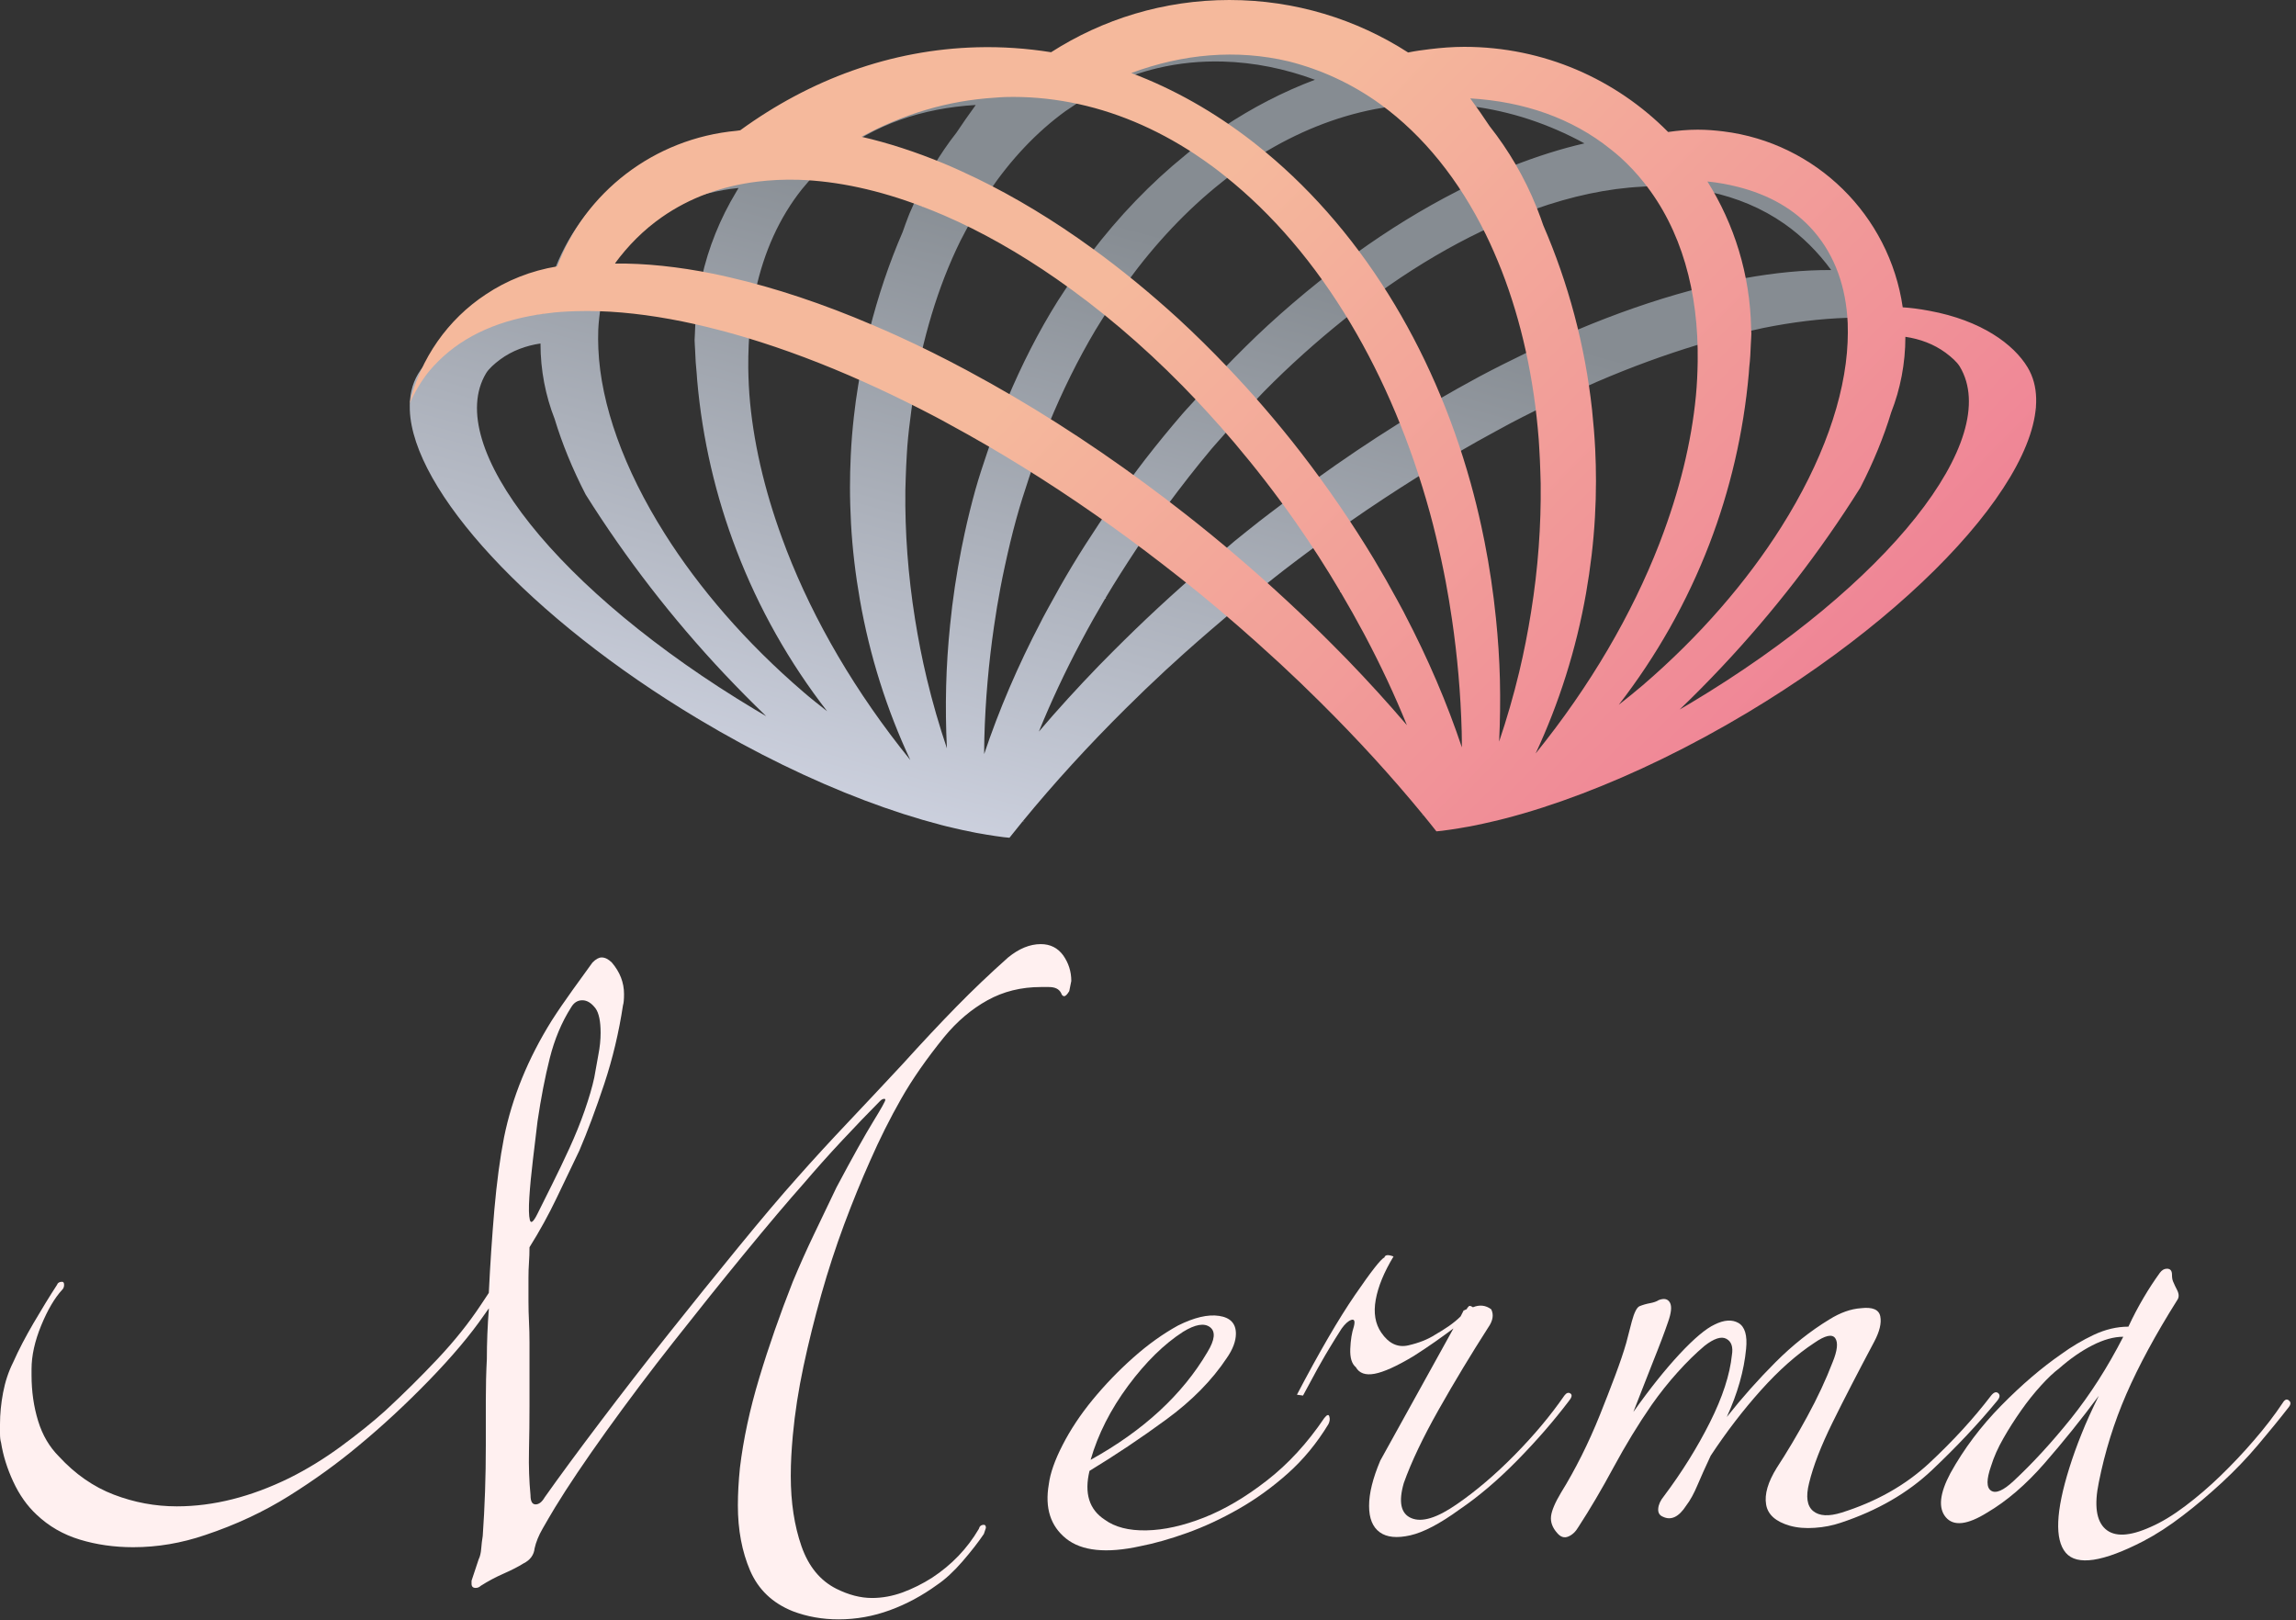 <svg width="214" height="151" viewBox="0 0 214 151" fill="none" xmlns="http://www.w3.org/2000/svg">
<rect x="0" y="0" width="214" height="151" fill="#333333" stroke="none"/>
<path d="M99.851 91.434L99.66 92.382C99.469 92.701 99.309 92.853 99.19 92.853C99.062 92.853 98.967 92.757 98.903 92.566C98.712 92.183 98.337 92 97.764 92H97.007C95.175 92 93.518 92.414 92.036 93.235C90.554 94.056 89.208 95.195 88.013 96.645C86.372 98.669 85.025 100.597 83.99 102.422C82.946 104.255 81.982 106.183 81.098 108.199C80.277 110.031 79.473 112.008 78.684 114.119C77.895 116.239 77.186 118.414 76.549 120.661C75.92 122.908 75.362 125.131 74.892 127.338C74.422 129.553 74.088 131.696 73.896 133.784C73.833 134.477 73.785 135.131 73.753 135.728C73.721 136.326 73.705 136.947 73.705 137.577C73.705 140.039 74.04 142.222 74.701 144.118C75.362 146.015 76.454 147.338 77.967 148.094C79.106 148.66 80.206 148.947 81.281 148.947C82.229 148.947 83.177 148.772 84.125 148.429C85.073 148.079 85.989 147.624 86.874 147.059C88.706 145.855 90.156 144.342 91.231 142.509C91.295 142.254 91.454 142.126 91.701 142.126C91.829 142.126 91.892 142.222 91.892 142.413L91.701 142.979C91.191 143.736 90.53 144.589 89.71 145.537C88.889 146.485 88.1 147.21 87.344 147.72C85.95 148.732 84.484 149.521 82.938 150.086C81.393 150.652 79.799 150.939 78.158 150.939C76.645 150.939 75.219 150.684 73.896 150.182C72 149.425 70.678 148.158 69.913 146.389C69.156 144.62 68.774 142.597 68.774 140.326C68.774 139.76 68.79 139.186 68.822 138.621C68.854 138.055 68.901 137.449 68.965 136.82C69.284 134.166 69.881 131.37 70.766 128.437C71.65 125.497 72.693 122.517 73.888 119.481C74.518 117.968 75.179 116.486 75.88 115.027C76.573 113.577 77.266 112.119 77.967 110.669C79.481 107.824 80.62 105.792 81.377 104.557C82.134 103.322 82.516 102.645 82.516 102.518C82.516 102.454 82.484 102.422 82.42 102.422C82.293 102.422 82.165 102.486 82.038 102.613C80.963 103.689 79.784 104.924 78.485 106.31C77.186 107.697 76.007 109.027 74.932 110.286C73.418 111.992 71.586 114.159 69.435 116.78C67.284 119.402 65.094 122.135 62.855 124.979C60.608 127.824 58.497 130.637 56.506 133.409C54.514 136.19 52.921 138.557 51.726 140.517C51.343 141.146 50.969 141.8 50.587 142.461C50.204 143.122 49.957 143.744 49.83 144.31C49.766 144.939 49.416 145.417 48.786 145.728C48.276 146.047 47.663 146.357 46.938 146.676C46.213 146.995 45.504 147.369 44.803 147.816C44.676 147.943 44.516 148.007 44.333 148.007C44.078 148.007 43.951 147.879 43.951 147.624V147.338L44.612 145.346C44.739 145.091 44.819 144.764 44.851 144.35C44.883 143.935 44.931 143.545 44.994 143.162C45.185 140.445 45.281 137.633 45.281 134.732C45.281 133.282 45.281 131.872 45.281 130.517C45.281 129.163 45.313 127.88 45.377 126.677C45.377 125.92 45.392 125.147 45.424 124.358C45.456 123.569 45.504 122.764 45.568 121.944L45.098 122.605C43.831 124.438 42.126 126.461 39.983 128.669C37.832 130.884 35.658 132.9 33.443 134.732C31.483 136.374 29.324 137.935 26.95 139.425C24.584 140.907 21.979 142.126 19.135 143.075C16.921 143.832 14.682 144.214 12.412 144.214C10.643 144.214 8.986 143.975 7.441 143.505C5.895 143.035 4.549 142.262 3.418 141.186C2.533 140.366 1.808 139.338 1.235 138.103C0.661 136.868 0.287 135.656 0.096 134.453C0.032 134.262 0 133.983 0 133.601V132.748C0 131.8 0.096 130.82 0.287 129.808C0.478 128.796 0.789 127.848 1.235 126.963C1.737 125.824 2.374 124.613 3.131 123.314C3.888 122.023 4.613 120.836 5.314 119.76C5.377 119.569 5.537 119.474 5.784 119.474C5.911 119.474 5.975 119.569 5.975 119.76C5.975 119.952 5.911 120.111 5.784 120.23C5.091 120.987 4.437 122.095 3.84 123.545C3.242 125.003 2.94 126.358 2.94 127.617V128.183C2.94 129.696 3.147 131.123 3.553 132.445C3.959 133.776 4.613 134.876 5.497 135.76C7.01 137.401 8.715 138.589 10.611 139.314C12.507 140.039 14.459 140.405 16.483 140.405C19.892 140.405 23.397 139.521 26.998 137.752C28.639 136.931 30.233 135.951 31.786 134.812C33.331 133.672 34.71 132.573 35.905 131.497C37.609 129.92 39.234 128.31 40.78 126.669C42.325 125.027 43.672 123.354 44.803 121.649L45.56 120.509C45.687 117.856 45.863 115.266 46.078 112.741C46.301 110.215 46.596 107.976 46.978 106.016C47.735 102.287 49.216 98.661 51.431 95.115C51.997 94.231 52.65 93.283 53.375 92.271C54.1 91.259 54.713 90.406 55.223 89.713C55.542 89.394 55.821 89.243 56.075 89.243C56.394 89.243 56.705 89.402 57.023 89.713C57.78 90.598 58.163 91.578 58.163 92.653C58.163 93.155 58.131 93.506 58.067 93.697C57.685 96.223 57.103 98.669 56.315 101.044C55.526 103.41 54.753 105.482 53.996 107.251C53.303 108.709 52.594 110.191 51.861 111.705C51.136 113.219 50.3 114.741 49.352 116.254C49.352 116.764 49.336 117.234 49.304 117.673C49.272 118.119 49.256 118.589 49.256 119.091V121.274C49.256 121.904 49.272 122.541 49.304 123.171C49.336 123.8 49.352 124.469 49.352 125.163V130.939C49.352 132.39 49.336 133.832 49.304 135.25C49.272 136.668 49.32 138.047 49.447 139.37C49.447 139.935 49.607 140.222 49.917 140.222C50.236 140.222 50.515 139.999 50.77 139.561C52.156 137.601 53.877 135.266 55.932 132.549C57.987 129.832 60.114 127.083 62.329 124.302C64.536 121.521 66.703 118.836 68.822 116.246C70.941 113.657 72.781 111.474 74.366 109.705C75.816 108.063 77.386 106.358 79.059 104.589C80.731 102.82 82.42 101.02 84.125 99.187C85.957 97.163 87.63 95.378 89.144 93.833C90.658 92.287 92.267 90.749 93.972 89.235C94.983 88.414 95.995 88 97.007 88C97.891 88 98.584 88.351 99.094 89.044C99.596 89.761 99.851 90.55 99.851 91.434ZM55.98 96.263C55.98 95.187 55.821 94.43 55.51 93.992C55.127 93.49 54.721 93.235 54.275 93.235C53.829 93.235 53.486 93.458 53.231 93.896C52.347 95.283 51.686 96.868 51.24 98.637C50.794 100.406 50.419 102.366 50.101 104.51C49.973 105.585 49.83 106.781 49.67 108.111C49.511 109.442 49.4 110.605 49.336 111.617C49.272 112.629 49.288 113.322 49.384 113.705C49.479 114.087 49.718 113.896 50.093 113.139C50.475 112.382 50.929 111.466 51.463 110.39C51.997 109.314 52.538 108.199 53.072 107.028C53.606 105.856 54.084 104.693 54.49 103.522C54.897 102.35 55.199 101.33 55.39 100.438C55.518 99.745 55.645 99.036 55.773 98.303C55.916 97.578 55.98 96.9 55.98 96.263Z" fill="#FFF0F0"/>
<path d="M123.814 132.748C122.738 134.517 121.48 136.047 120.022 137.346C118.564 138.644 117.034 139.744 115.425 140.66C113.816 141.577 112.215 142.318 110.637 142.883C109.06 143.449 107.602 143.863 106.28 144.118C103.125 144.812 100.815 144.572 99.365 143.409C97.907 142.238 97.373 140.549 97.756 138.342C97.883 137.33 98.305 136.118 99.038 134.692C99.763 133.274 100.695 131.864 101.834 130.477C102.974 129.091 104.232 127.776 105.626 126.541C107.013 125.306 108.407 124.318 109.793 123.553C111.306 122.796 112.589 122.493 113.633 122.653C114.676 122.812 115.194 123.362 115.194 124.31C115.194 125.003 114.907 125.768 114.342 126.581C112.956 128.668 111.075 130.573 108.701 132.31C106.335 134.047 103.946 135.64 101.548 137.099C101.046 139.186 101.516 140.7 102.966 141.648C103.914 142.341 105.204 142.676 106.853 142.644C108.494 142.612 110.279 142.214 112.207 141.457C114.135 140.7 116.094 139.545 118.078 137.999C120.07 136.453 121.854 134.509 123.431 132.174C123.686 131.856 123.838 131.808 123.901 132.031C123.973 132.262 123.941 132.493 123.814 132.748ZM112.541 126.023C113.234 124.884 113.314 124.111 112.78 123.704C112.247 123.298 111.41 123.433 110.271 124.135C108.502 125.274 106.797 126.947 105.156 129.154C103.515 131.37 102.344 133.672 101.651 136.071C106.574 133.346 110.207 129.999 112.541 126.023Z" fill="#FFF0F0"/>
<path d="M120.882 129.999C122.969 126.015 124.77 122.924 126.283 120.717C127.797 118.51 128.713 117.338 129.032 117.211C129.095 116.956 129.374 116.924 129.884 117.115C129 118.573 128.45 119.912 128.227 121.139C128.004 122.374 128.179 123.394 128.745 124.215C129.438 125.227 130.274 125.625 131.254 125.402C132.234 125.179 133.071 124.852 133.764 124.406C134.202 124.151 134.632 123.888 135.046 123.601C135.453 123.314 135.819 123.019 136.138 122.701L136.425 122.135C136.488 122.135 136.536 122.119 136.568 122.087C136.6 122.055 136.648 122.039 136.711 122.039C136.711 121.976 136.775 121.88 136.903 121.752C136.966 121.689 137.094 121.721 137.285 121.848C137.914 121.593 138.48 121.657 138.99 122.039C139.245 122.541 139.149 123.115 138.703 123.744C137.126 126.207 135.588 128.748 134.106 131.37C132.625 133.991 131.533 136.286 130.84 138.238C130.33 140.007 130.569 141.099 131.549 141.505C132.529 141.919 133.931 141.489 135.763 140.222C137.596 138.963 139.412 137.41 141.212 135.577C143.013 133.744 144.542 131.912 145.809 130.079C146 129.824 146.191 129.76 146.375 129.888C146.566 130.015 146.502 130.27 146.183 130.645C144.789 132.477 143.196 134.31 141.396 136.143C139.595 137.975 137.811 139.489 136.042 140.692C134.21 142.023 132.68 142.828 131.446 143.107C130.211 143.386 129.263 143.298 128.602 142.82C127.94 142.342 127.606 141.529 127.606 140.358C127.606 139.186 127.956 137.784 128.649 136.143L135.469 123.824C134.959 124.207 134.393 124.613 133.764 125.059C133.134 125.505 132.465 125.944 131.772 126.39C130.195 127.338 128.976 127.888 128.124 128.047C127.271 128.207 126.69 127.999 126.371 127.434C125.989 127.115 125.821 126.549 125.853 125.729C125.885 124.908 125.997 124.215 126.188 123.641C126.315 123.139 126.236 122.932 125.949 123.027C125.662 123.123 125.367 123.394 125.049 123.832C124.602 124.525 124.244 125.115 123.957 125.585C123.67 126.055 123.399 126.517 123.153 126.956C122.898 127.402 122.643 127.856 122.396 128.326C122.141 128.796 121.83 129.386 121.448 130.079L120.882 129.999Z" fill="#FFF0F0"/>
<path d="M186.151 130.565C184.382 132.717 182.359 134.86 180.088 137.011C177.818 139.163 174.974 140.804 171.564 141.935C170.808 142.19 170.003 142.35 169.151 142.406C168.298 142.469 167.525 142.406 166.832 142.214C165.502 141.832 164.761 141.171 164.61 140.222C164.45 139.274 164.785 138.135 165.606 136.812C166.554 135.362 167.502 133.768 168.45 132.023C169.398 130.286 170.186 128.597 170.816 126.956C171.254 125.88 171.333 125.139 171.055 124.733C170.768 124.326 170.122 124.462 169.111 125.163C167.47 126.239 165.813 127.705 164.14 129.569C162.467 131.434 160.905 133.473 159.448 135.681C158.946 136.756 158.531 137.673 158.213 138.43C157.894 139.187 157.552 139.824 157.169 140.326C156.476 141.402 155.751 141.744 154.986 141.37C154.668 141.242 154.524 140.987 154.556 140.613C154.588 140.23 154.763 139.856 155.074 139.473C156.779 137.202 158.213 134.892 159.384 132.557C160.555 130.223 161.232 128.135 161.423 126.302C161.551 125.545 161.375 125.035 160.905 124.788C160.435 124.533 159.75 124.757 158.866 125.45C158.045 126.143 157.209 126.964 156.357 127.912C155.504 128.86 154.7 129.872 153.943 130.948C152.676 132.78 151.497 134.724 150.39 136.772C149.282 138.828 148.191 140.677 147.123 142.318C146.869 142.756 146.558 143.059 146.175 143.218C145.793 143.378 145.451 143.266 145.132 142.884C144.686 142.382 144.503 141.856 144.566 141.322C144.63 140.788 144.949 140.039 145.514 139.099C146.144 138.087 146.773 136.955 147.41 135.689C148.04 134.43 148.605 133.163 149.115 131.896C149.617 130.637 150.095 129.418 150.533 128.246C150.971 127.075 151.322 126.055 151.577 125.163C151.704 124.661 151.879 123.992 152.094 123.171C152.318 122.35 152.549 121.88 152.804 121.753C153.122 121.625 153.449 121.529 153.799 121.466C154.142 121.402 154.413 121.306 154.604 121.179C155.106 120.988 155.456 121.067 155.648 121.418C155.839 121.769 155.775 122.382 155.456 123.266C155.329 123.649 155.138 124.167 154.891 124.828C154.636 125.49 154.357 126.223 154.038 127.011C153.72 127.8 153.409 128.605 153.09 129.426C152.772 130.246 152.493 130.972 152.238 131.609C153.752 129.466 155.193 127.665 156.548 126.207C157.902 124.757 158.993 123.84 159.814 123.458C160.698 123.019 161.439 122.972 162.037 123.314C162.634 123.665 162.873 124.47 162.746 125.729C162.554 127.752 161.957 129.864 160.945 132.079C162.395 130.246 163.917 128.541 165.494 126.964C167.071 125.386 168.744 124.055 170.513 122.98C171.525 122.35 172.504 122 173.452 121.936C174.528 121.808 175.125 122.063 175.253 122.693C175.38 123.322 175.189 124.111 174.687 125.059C173.174 127.904 171.875 130.414 170.8 132.597C169.724 134.78 168.999 136.653 168.617 138.238C168.298 139.505 168.426 140.374 168.999 140.844C169.573 141.314 170.449 141.362 171.652 140.987C174.87 139.975 177.587 138.445 179.802 136.39C182.008 134.334 183.936 132.238 185.577 130.087C185.832 129.768 186.047 129.697 186.239 129.848C186.438 130.015 186.406 130.254 186.151 130.565Z" fill="#FFF0F0"/>
<path d="M213.34 131.139C212.456 132.278 211.492 133.457 210.448 134.692C209.405 135.927 208.282 137.091 207.087 138.198C205.884 139.306 204.673 140.334 203.438 141.274C202.203 142.222 200.992 143.011 199.789 143.64C195.997 145.6 193.584 145.959 192.54 144.732C191.496 143.497 191.608 140.86 192.875 136.82C193.193 135.808 193.568 134.748 194.014 133.649C194.452 132.541 194.994 131.362 195.623 130.095C193.982 132.31 192.293 134.405 190.556 136.397C188.82 138.389 187.035 139.919 185.203 140.995C183.371 142.134 182.088 142.278 181.363 141.425C180.638 140.573 180.782 139.202 181.793 137.306C183.052 135.035 184.637 132.931 186.533 131.003C188.429 129.075 190.293 127.481 192.126 126.214C193.074 125.521 194.085 124.924 195.161 124.414C196.236 123.912 197.304 123.657 198.379 123.657C198.817 122.709 199.295 121.808 199.797 120.956C200.299 120.103 200.809 119.33 201.311 118.637C201.502 118.382 201.717 118.254 201.972 118.254C202.291 118.254 202.442 118.446 202.442 118.82C202.442 119.075 202.474 119.282 202.538 119.434C202.602 119.593 202.665 119.736 202.729 119.864L202.92 120.246C203.111 120.629 203.111 120.94 202.92 121.195C200.897 124.414 199.319 127.338 198.18 129.959C197.041 132.581 196.189 135.314 195.623 138.158C195.177 140.31 195.384 141.76 196.236 142.517C197.089 143.274 198.491 143.21 200.451 142.326C201.462 141.887 202.538 141.234 203.669 140.381C204.8 139.529 205.908 138.581 206.983 137.537C208.059 136.493 209.102 135.394 210.106 134.222C211.118 133.051 212.002 131.904 212.759 130.764C212.95 130.445 213.141 130.374 213.324 130.525C213.531 130.676 213.531 130.884 213.34 131.139ZM197.901 124.597C197.017 124.597 196.053 124.868 195.01 125.402C193.966 125.936 192.938 126.653 191.935 127.537C191.425 127.92 190.859 128.453 190.23 129.147C189.6 129.84 188.979 130.613 188.382 131.465C187.784 132.318 187.226 133.186 186.724 134.071C186.215 134.955 185.84 135.808 185.585 136.629C185.139 137.895 185.139 138.668 185.585 138.947C186.023 139.234 186.724 138.931 187.672 138.047C189.441 136.405 191.225 134.461 193.026 132.222C194.818 129.983 196.443 127.441 197.901 124.597Z" fill="#FFF0F0"/>
<path d="M189.781 38.199C189.351 36.414 188.634 34.749 187.694 33.227C186.061 31.641 183.448 30.239 179.855 29.569C178.843 29.378 178.023 29.283 177.361 29.243C177.17 27.944 176.843 26.693 176.413 25.498C176.286 25.474 176.166 25.434 176.039 25.418C173.474 18.55 167.053 13.49 159.317 12.781C159.206 12.765 159.094 12.749 158.983 12.733C158.975 12.725 158.959 12.717 158.951 12.709C158.72 12.701 158.489 12.685 158.25 12.685C157.31 12.685 156.394 12.773 155.494 12.9C151.367 8.733 145.878 5.928 139.752 5.179C138.804 5.084 137.856 5.012 136.892 4.988C136.518 4.98 136.143 4.98 135.769 4.988C134.152 4.996 132.558 5.108 130.981 5.323C130.654 5.363 130.328 5.403 130.001 5.458C125.365 2.486 119.876 0.725 113.989 0.614C108.101 0.725 102.613 2.486 97.976 5.458C97.65 5.403 97.323 5.371 96.996 5.323C96.909 5.379 96.813 5.426 96.725 5.482C96.064 5.347 95.387 5.259 94.71 5.171C93.889 5.076 93.053 5.012 92.208 4.988C91.969 4.98 91.73 4.964 91.491 4.964C90.384 4.964 89.301 5.052 88.225 5.179C82.099 5.928 76.61 8.725 72.484 12.9C71.583 12.773 70.667 12.685 69.727 12.685C69.488 12.685 69.257 12.701 69.026 12.709C68.461 12.733 67.895 12.781 67.337 12.845C60.008 13.753 53.978 18.757 51.564 25.498C51.134 26.701 50.807 27.944 50.616 29.243C49.955 29.283 49.142 29.378 48.122 29.569C44.522 30.239 41.916 31.641 40.283 33.227C39.734 33.761 39.296 34.31 38.969 34.852C38.395 35.816 38.148 36.948 38.196 38.191C38.196 38.199 38.196 38.207 38.196 38.215C38.475 45.665 49.309 57.577 65.107 67.027C70.388 70.19 75.654 72.732 80.57 74.596C83.055 75.537 85.445 76.302 87.707 76.891C87.867 76.931 88.018 76.971 88.177 77.011C88.448 77.082 88.719 77.138 88.99 77.202C89.245 77.258 89.5 77.322 89.755 77.377H89.763C90.177 77.465 90.591 77.553 90.998 77.632C91.157 77.664 91.308 77.688 91.468 77.712C91.635 77.744 91.802 77.776 91.969 77.8C92.503 77.887 93.029 77.967 93.539 78.031C93.722 78.055 93.905 78.07 94.088 78.086C94.495 77.576 94.909 77.058 95.323 76.549C95.379 76.564 95.435 76.573 95.499 76.588C95.443 76.573 95.395 76.557 95.339 76.533C98.223 73.019 101.426 69.505 104.931 66.031C106.134 64.836 107.368 63.648 108.643 62.469C108.818 62.31 108.994 62.151 109.169 61.991C110.722 60.557 112.347 59.147 113.997 57.744C114.698 57.147 115.391 56.549 116.108 55.959C116.665 55.497 117.231 55.067 117.796 54.621C118.418 54.127 119.039 53.625 119.661 53.147C120.481 52.509 121.302 51.904 122.122 51.29C123.261 50.446 124.401 49.617 125.548 48.812C125.659 48.732 125.771 48.653 125.882 48.573C127.946 47.131 130.009 45.784 132.064 44.493C133.371 43.681 134.669 42.884 135.96 42.135C137.139 41.45 138.31 40.788 139.481 40.159C139.927 39.92 140.373 39.673 140.819 39.434C141.568 39.043 142.309 38.661 143.058 38.294C143.209 38.215 143.369 38.135 143.52 38.055C145.026 37.306 146.523 36.621 147.997 35.968C148.284 35.84 148.571 35.705 148.85 35.585C152.068 34.199 155.191 33.067 158.202 32.151C158.688 32.008 159.174 31.848 159.652 31.713C159.74 31.689 159.827 31.665 159.923 31.641C161.03 31.33 162.122 31.067 163.197 30.828C163.579 30.741 163.962 30.653 164.336 30.573C167.093 30.016 169.698 29.705 172.143 29.625C172.486 29.617 172.836 29.593 173.179 29.593C173.354 29.593 173.529 29.593 173.705 29.601C174.597 29.609 175.465 29.649 176.294 29.729C176.581 29.753 176.851 29.793 177.13 29.832C179.194 30.095 181.074 30.589 182.739 31.322C184.427 32.063 185.893 33.035 187.12 34.27C187.415 34.565 187.71 34.868 187.973 35.195C188.721 36.111 189.311 37.123 189.797 38.207C189.805 38.215 189.805 38.223 189.813 38.239C189.789 38.231 189.789 38.215 189.781 38.199ZM70.388 66.15C51.938 55.099 41.279 41.513 45.302 34.796C45.557 34.374 46.059 33.92 46.641 33.49C47.74 32.685 49.031 32.215 50.377 32.016C50.377 32.023 50.377 32.023 50.377 32.032C50.377 34.51 50.847 36.884 51.699 39.059C52.392 41.346 53.356 43.705 54.583 46.087C58.351 52.087 62.693 57.696 67.528 62.828C68.795 64.166 70.086 65.481 71.416 66.756C71.074 66.557 70.731 66.358 70.388 66.15ZM72.404 67.33C72.643 67.473 72.723 67.513 72.404 67.33V67.33ZM74.874 64.493C69.52 59.895 65.154 54.82 61.952 49.736C58.152 43.721 55.993 37.713 55.77 32.51C55.746 31.904 55.738 31.306 55.762 30.717C55.778 30.35 55.81 29.992 55.85 29.633C56.153 26.765 57.148 24.231 58.893 22.191C60.685 20.103 63.131 18.749 65.999 18.024C66.907 17.793 67.847 17.617 68.835 17.522C68.763 17.641 68.692 17.769 68.62 17.888C67.138 20.343 66.031 23.044 65.394 25.928C65.043 27.514 64.836 29.147 64.78 30.828C64.772 30.948 64.764 31.067 64.764 31.195C64.764 31.362 64.74 31.529 64.74 31.705C64.74 32.016 64.78 32.318 64.788 32.629C64.812 33.378 64.86 34.119 64.939 34.852C64.955 35.043 64.963 35.235 64.979 35.418C65.465 40.972 66.724 46.31 68.652 51.314C70.731 56.74 73.591 61.776 77.096 66.294C76.355 65.712 75.606 65.13 74.874 64.493ZM73.32 51.298C73.288 51.21 73.256 51.131 73.225 51.043C71.448 46.406 70.325 41.84 69.91 37.521C69.807 36.438 69.759 35.378 69.743 34.326C69.735 33.593 69.751 32.868 69.783 32.151C69.863 30.398 70.078 28.701 70.428 27.083C71.201 23.506 72.627 20.295 74.754 17.625C74.81 17.554 74.882 17.482 74.937 17.41C75.551 16.661 76.212 15.944 76.945 15.283C77.248 15.004 77.566 14.749 77.885 14.502C81.478 11.617 85.955 10.08 90.942 9.785C90.91 9.825 90.886 9.865 90.862 9.904C90.273 10.709 89.699 11.538 89.141 12.374C88.361 13.363 87.66 14.406 87.006 15.482C86.226 16.773 85.533 18.119 84.943 19.514C84.887 19.641 84.832 19.761 84.776 19.888C84.728 20.008 84.68 20.135 84.632 20.255C84.457 20.701 84.298 21.155 84.138 21.609C82.864 24.55 81.836 27.617 81.04 30.78C80.609 32.486 80.259 34.215 79.98 35.968C79.829 36.908 79.693 37.848 79.59 38.804C79.454 40.015 79.351 41.242 79.295 42.477C79.247 43.465 79.223 44.454 79.223 45.45C79.223 46.581 79.263 47.697 79.319 48.812C79.454 51.218 79.741 53.585 80.147 55.904C81.063 61.147 82.657 66.158 84.847 70.844C79.741 64.541 75.861 57.856 73.32 51.298ZM90.91 45.657C90.543 46.979 90.209 48.326 89.914 49.688C89.811 50.159 89.715 50.637 89.619 51.107C89.157 53.449 88.791 55.848 88.552 58.286C88.361 60.158 88.233 62.055 88.185 63.975C88.138 65.919 88.162 67.848 88.257 69.752C87.548 67.648 86.919 65.489 86.385 63.258C85.939 61.394 85.58 59.545 85.286 57.704C84.632 53.609 84.338 49.577 84.385 45.689C84.393 45.322 84.401 44.964 84.417 44.597C84.441 43.832 84.473 43.083 84.521 42.334C84.537 42.087 84.553 41.832 84.569 41.585C84.656 40.47 84.792 39.386 84.935 38.302C85.174 36.478 85.477 34.701 85.867 32.98C86.441 30.478 87.158 28.079 88.034 25.824C88.488 24.661 88.982 23.53 89.516 22.446C89.659 22.159 89.811 21.888 89.954 21.609C90.639 20.287 91.388 19.028 92.192 17.849C94.224 14.861 96.598 12.327 99.306 10.359C99.41 10.287 99.514 10.223 99.617 10.151C100.868 9.275 102.174 8.494 103.545 7.865C104.931 7.227 106.381 6.709 107.886 6.351C109.902 5.873 111.949 5.681 113.989 5.737C116.864 5.817 119.74 6.391 122.56 7.434C119.573 8.558 116.705 10.048 113.989 11.857C113.072 12.462 112.18 13.108 111.296 13.793C111.168 13.888 111.041 13.992 110.914 14.096C110.77 14.207 110.627 14.335 110.483 14.454C107.257 17.068 104.285 20.159 101.633 23.649C100.78 24.773 99.968 25.936 99.187 27.139C98.988 27.442 98.789 27.737 98.597 28.04C96.805 30.9 95.236 33.984 93.873 37.235C93.204 38.828 92.591 40.47 92.025 42.143C91.635 43.298 91.245 44.462 90.91 45.657ZM91.73 70.286C91.738 69.792 91.73 69.306 91.746 68.812C91.842 65.25 92.153 61.776 92.647 58.39C92.822 57.178 93.021 55.975 93.244 54.796C93.371 54.111 93.515 53.434 93.658 52.764C93.977 51.29 94.32 49.84 94.71 48.422C95.076 47.083 95.491 45.792 95.921 44.501C96.478 42.812 97.084 41.163 97.737 39.569C99.02 36.446 100.478 33.498 102.103 30.765C102.302 30.438 102.501 30.127 102.7 29.8C103.457 28.581 104.254 27.402 105.074 26.271C107.703 22.669 110.643 19.554 113.821 17.028C113.877 16.988 113.933 16.948 113.981 16.9C114.315 16.637 114.642 16.374 114.984 16.127C115.526 15.729 116.076 15.339 116.641 14.972C116.92 14.789 117.207 14.614 117.486 14.438C120.872 12.343 124.464 10.877 128.209 10.159C128.256 10.151 128.304 10.143 128.352 10.136C130.296 9.777 132.279 9.602 134.295 9.657C134.63 9.665 134.956 9.697 135.283 9.721C135.896 9.761 136.502 9.817 137.107 9.896C140.803 10.367 144.349 11.546 147.678 13.363C145.488 13.864 143.241 14.582 140.963 15.474C140.644 15.601 140.318 15.721 139.999 15.857C138.987 16.279 137.959 16.741 136.94 17.243C136.557 17.426 136.167 17.641 135.785 17.84C132.646 19.442 129.483 21.378 126.344 23.641C126.289 23.681 126.241 23.713 126.185 23.753C125.086 24.55 123.986 25.402 122.895 26.279C121.302 27.553 119.716 28.908 118.155 30.342C116.745 31.641 115.359 33.02 113.989 34.446C113.853 34.589 113.71 34.725 113.574 34.868C112.754 35.737 111.949 36.645 111.145 37.545C110.834 37.896 110.515 38.215 110.212 38.573C109.025 39.952 107.854 41.378 106.707 42.86C106.237 43.465 105.791 44.071 105.345 44.677C104.333 46.047 103.361 47.426 102.437 48.812C101.569 50.119 100.725 51.426 99.936 52.74C99.163 54.023 98.438 55.306 97.745 56.589C97.554 56.947 97.347 57.306 97.163 57.664C97.132 57.728 97.1 57.792 97.068 57.856C94.869 62.047 93.093 66.214 91.73 70.286ZM162.576 25.936C162.217 26 161.867 26.055 161.5 26.127C160.982 26.231 160.449 26.358 159.915 26.478C159.142 26.653 158.345 26.876 157.549 27.083C154.155 28 150.602 29.227 146.93 30.78C146.826 30.82 146.73 30.86 146.627 30.9C145.83 31.243 145.026 31.593 144.213 31.96C143.52 32.279 142.811 32.621 142.11 32.964C140.716 33.641 139.306 34.342 137.888 35.099C137.792 35.147 137.705 35.195 137.609 35.251C136.446 35.872 135.275 36.541 134.104 37.219C132.821 37.968 131.531 38.748 130.232 39.553C127.699 41.139 125.165 42.844 122.632 44.669C122.146 45.019 121.668 45.346 121.182 45.697C120.529 46.175 119.876 46.685 119.23 47.179C118.617 47.649 118.004 48.095 117.39 48.581C116.602 49.203 115.821 49.824 115.04 50.461C114.682 50.756 114.347 51.067 113.989 51.362C112.698 52.438 111.415 53.513 110.189 54.613C108.675 55.959 107.201 57.33 105.783 58.7C105.09 59.37 104.405 60.047 103.728 60.724C103.29 61.162 102.86 61.601 102.429 62.039C100.454 64.079 98.582 66.134 96.829 68.19C97.952 65.425 99.251 62.645 100.725 59.864C100.772 59.776 100.812 59.696 100.86 59.609C101.537 58.334 102.254 57.067 103.003 55.8C103.035 55.784 103.059 55.768 103.091 55.76C103.075 55.744 103.067 55.736 103.051 55.72C103.935 54.23 104.883 52.748 105.855 51.274C106.301 50.605 106.731 49.935 107.193 49.274C107.695 48.557 108.221 47.872 108.739 47.171C110.101 45.33 111.487 43.545 112.913 41.848C113.264 41.434 113.622 41.043 113.981 40.637C114.459 40.087 114.937 39.537 115.423 39.004C115.885 38.493 116.363 38.016 116.833 37.521C117.143 37.195 117.454 36.86 117.765 36.541C120.21 34.055 122.728 31.816 125.269 29.777C126.44 28.836 127.611 27.944 128.79 27.107C129.021 26.94 129.252 26.757 129.491 26.597C132.335 24.621 135.195 22.948 138.031 21.585C138.684 21.267 139.338 20.956 139.983 20.677C140.652 20.39 141.321 20.111 141.982 19.864C141.99 19.872 141.99 19.888 141.998 19.896C142.014 19.88 142.03 19.856 142.046 19.84C142.381 19.713 142.707 19.617 143.034 19.506C146.491 18.279 149.853 17.562 153.04 17.402C153.207 17.394 153.382 17.37 153.55 17.363C154.864 17.323 156.147 17.386 157.397 17.538C158.067 17.617 158.712 17.753 159.357 17.888C161.875 18.43 164.217 19.394 166.304 20.852C168.001 22.04 169.451 23.498 170.677 25.171C168.152 25.155 165.444 25.418 162.576 25.936Z" fill="url(#paint0_linear)"/>
<path d="M38.172 37.633C38.658 36.533 39.256 35.513 40.005 34.589C40.276 34.262 40.562 33.959 40.857 33.665C42.084 32.438 43.558 31.458 45.239 30.717C46.911 29.983 48.784 29.489 50.847 29.227C51.126 29.187 51.405 29.155 51.683 29.123C52.52 29.043 53.388 29.003 54.273 28.995C54.448 28.995 54.623 28.988 54.798 28.988C57.531 28.995 60.486 29.33 63.633 29.968C65.067 30.262 66.533 30.621 68.038 31.035C68.126 31.059 68.214 31.083 68.309 31.107C71.759 32.079 75.376 33.37 79.112 34.979C80.864 35.736 82.649 36.557 84.449 37.45C85.341 37.896 86.242 38.35 87.15 38.828C87.596 39.059 88.042 39.306 88.488 39.553C92.965 41.975 97.522 44.788 102.087 47.975C104.166 49.425 106.237 50.947 108.309 52.549C109.496 53.465 110.683 54.397 111.862 55.361C114.275 57.338 116.586 59.353 118.8 61.393C118.976 61.553 119.151 61.712 119.326 61.871C120.601 63.051 121.836 64.238 123.038 65.433C126.544 68.907 129.754 72.429 132.63 75.935C132.574 75.951 132.526 75.967 132.471 75.991C132.526 75.983 132.582 75.967 132.646 75.951C133.068 76.461 133.474 76.979 133.881 77.489C134.064 77.465 134.247 77.457 134.43 77.433C134.94 77.369 135.466 77.289 136 77.202C136.167 77.178 136.334 77.146 136.502 77.114C136.661 77.082 136.812 77.058 136.972 77.034C137.378 76.955 137.792 76.875 138.206 76.779H138.214C138.469 76.724 138.724 76.668 138.979 76.604C139.25 76.54 139.521 76.477 139.792 76.413C139.951 76.373 140.103 76.333 140.262 76.293C142.524 75.712 144.922 74.939 147.4 73.999C152.315 72.134 157.581 69.592 162.863 66.429C181.313 55.377 193.015 40.971 188.992 34.254C187.686 32.071 184.643 29.856 179.839 28.972C178.827 28.78 178.007 28.685 177.345 28.645C176.103 20.063 169.26 13.315 160.624 12.247C159.843 12.151 159.047 12.087 158.234 12.087C157.294 12.087 156.378 12.175 155.478 12.303C150.634 7.402 143.91 4.366 136.478 4.366C135.386 4.366 134.319 4.454 133.259 4.582C132.582 4.661 131.905 4.757 131.244 4.892C126.44 1.801 120.72 0 114.586 0C108.468 0 102.764 1.793 97.968 4.868C95.714 4.51 93.411 4.343 91.077 4.406C83.023 4.621 75.503 7.41 68.994 12.143C68.883 12.159 68.771 12.175 68.66 12.191C60.924 12.9 54.504 17.96 51.938 24.828C49.509 25.227 47.246 26.127 45.278 27.442C41.757 29.76 39.184 33.394 38.172 37.633ZM101.792 23.139C98.215 20.541 94.606 18.366 91.037 16.629C90.01 16.135 88.99 15.665 87.978 15.243C85.365 14.159 82.792 13.322 80.299 12.749C84.17 10.637 88.329 9.378 92.694 9.107C93.021 9.084 93.348 9.052 93.682 9.044C95.746 8.988 97.777 9.163 99.777 9.546C103.831 10.319 107.719 11.968 111.344 14.35C111.901 14.717 112.451 15.107 113.001 15.506C113.391 15.793 113.781 16.095 114.164 16.406C118.601 19.936 122.576 24.589 125.882 30.143C128.981 35.33 131.491 41.298 133.275 47.8C133.666 49.218 134.008 50.676 134.327 52.142C134.47 52.82 134.614 53.497 134.741 54.174C134.964 55.361 135.163 56.557 135.339 57.768C135.833 61.146 136.143 64.628 136.239 68.19C136.255 68.684 136.247 69.17 136.255 69.664C134.892 65.584 133.116 61.417 130.933 57.242C130.901 57.178 130.869 57.114 130.838 57.051C130.646 56.692 130.447 56.334 130.256 55.975C129.563 54.692 128.83 53.409 128.065 52.127C126.058 48.796 123.795 45.481 121.294 42.238C120.155 40.764 118.984 39.338 117.789 37.952C116.689 36.669 115.566 35.442 114.427 34.246C112.921 32.661 111.392 31.155 109.838 29.721C107.185 27.298 104.501 25.099 101.792 23.139ZM124.433 7.243C125.922 7.928 127.34 8.757 128.679 9.729C132.678 12.637 135.992 16.781 138.469 21.816C139.003 22.9 139.489 24.031 139.951 25.195C141.791 29.912 142.978 35.25 143.417 40.955C143.432 41.202 143.448 41.457 143.464 41.704C143.512 42.453 143.544 43.21 143.568 43.967C143.576 44.334 143.592 44.692 143.6 45.059C143.648 48.947 143.361 52.979 142.7 57.075C142.405 58.915 142.046 60.764 141.6 62.628C141.066 64.859 140.437 67.019 139.728 69.122C139.816 67.218 139.848 65.298 139.8 63.345C139.752 61.425 139.625 59.529 139.433 57.656C139.186 55.21 138.828 52.82 138.366 50.477C138.27 49.999 138.175 49.529 138.071 49.059C137.776 47.696 137.442 46.35 137.075 45.027C135.283 38.589 132.67 32.645 129.396 27.41C125.954 21.904 121.78 17.179 117.08 13.466C116.952 13.362 116.825 13.267 116.697 13.163C113.2 10.454 109.424 8.303 105.441 6.805C110.26 5.02 115.247 4.566 120.115 5.721C121.597 6.096 123.046 6.605 124.433 7.243ZM150.092 13.888C150.411 14.143 150.73 14.398 151.032 14.669C151.829 15.394 152.562 16.175 153.223 17.012C156.712 21.386 158.33 27.187 158.234 33.712C158.218 34.764 158.17 35.824 158.067 36.908C157.652 41.226 156.529 45.792 154.753 50.429C154.721 50.517 154.689 50.597 154.657 50.684C152.108 57.242 148.236 63.919 143.13 70.23C145.313 65.545 146.906 60.541 147.83 55.29C148.236 52.963 148.523 50.605 148.658 48.198C148.722 47.083 148.754 45.967 148.754 44.836C148.754 43.84 148.73 42.844 148.682 41.864C148.619 40.629 148.515 39.41 148.388 38.191C147.726 32.143 146.165 26.366 143.839 20.996C143.687 20.541 143.52 20.087 143.345 19.641C143.297 19.521 143.249 19.394 143.201 19.274C142.102 16.549 140.628 14.024 138.836 11.753C138.254 10.876 137.657 10.016 137.035 9.171C142.022 9.466 146.492 11.004 150.092 13.888ZM172.215 30.103C172.239 30.685 172.231 31.282 172.207 31.896C171.984 37.099 169.825 43.107 166.025 49.123C162.823 54.198 158.457 59.282 153.104 63.879C152.371 64.509 151.622 65.098 150.881 65.688C154.378 61.17 157.238 56.134 159.325 50.708C161.245 45.704 162.504 40.366 162.998 34.812C163.014 34.621 163.03 34.43 163.038 34.246C163.125 33.513 163.165 32.772 163.189 32.023C163.197 31.713 163.237 31.41 163.237 31.099C163.237 30.924 163.213 30.764 163.213 30.589C163.117 25.569 161.636 20.892 159.142 16.916C160.13 17.012 161.07 17.187 161.978 17.418C164.846 18.143 167.292 19.498 169.084 21.585C171.052 23.872 172.064 26.788 172.215 30.103ZM156.553 66.134C154.362 67.417 155.669 66.652 156.553 66.134C157.884 64.859 159.182 63.545 160.441 62.206C165.276 57.075 169.618 51.473 173.386 45.465C174.613 43.083 175.577 40.724 176.27 38.438C177.122 36.262 177.592 33.888 177.592 31.41C177.592 31.402 177.592 31.402 177.592 31.394C178.939 31.593 180.229 32.063 181.329 32.868C181.91 33.298 182.412 33.752 182.667 34.175C186.69 40.9 176.039 54.485 157.581 65.529C157.238 65.736 156.896 65.935 156.553 66.134ZM68.062 25.864C67.529 25.744 67.003 25.617 66.477 25.514C63.203 24.852 60.128 24.533 57.308 24.565C58.535 22.892 59.984 21.434 61.681 20.247C64.302 18.414 67.305 17.338 70.58 16.932C71.823 16.781 73.105 16.717 74.427 16.757C78.06 16.876 81.94 17.721 85.931 19.243C85.947 19.259 85.963 19.282 85.979 19.298C85.987 19.291 85.987 19.274 85.995 19.267C86.656 19.521 87.325 19.793 87.994 20.079C91.46 21.577 94.989 23.577 98.486 26.008C102.469 28.772 106.421 32.103 110.205 35.952C110.993 36.748 111.766 37.577 112.539 38.422C113.383 39.346 114.22 40.286 115.048 41.266C117.024 43.601 118.944 46.071 120.768 48.684C122.258 50.812 123.636 52.963 124.911 55.123C124.895 55.138 124.887 55.146 124.871 55.162C124.903 55.178 124.927 55.194 124.958 55.202C125.707 56.469 126.424 57.744 127.101 59.011C127.149 59.099 127.189 59.178 127.237 59.266C128.711 62.047 130.009 64.828 131.132 67.592C129.372 65.537 127.508 63.481 125.532 61.441C125.11 61.003 124.672 60.565 124.233 60.126C123.556 59.449 122.879 58.772 122.178 58.102C119.278 55.306 116.195 52.549 112.921 49.864C112.14 49.226 111.352 48.597 110.571 47.983C109.312 46.995 108.046 46.031 106.779 45.099C101.29 41.051 95.761 37.553 90.352 34.645C90.257 34.597 90.169 34.549 90.073 34.493C87.947 33.354 85.827 32.302 83.748 31.354C82.936 30.988 82.139 30.629 81.334 30.294C76.706 28.31 72.237 26.828 68.062 25.864Z" fill="url(#paint1_linear)"/>
<defs>
<linearGradient id="paint0_linear" x1="98.504" y1="94.84" x2="117.585" y2="24.361" gradientUnits="userSpaceOnUse">
<stop offset="0.029" stop-color="#DADEED"/>
<stop offset="1" stop-color="#868C92"/>
</linearGradient>
<linearGradient id="paint1_linear" x1="158.197" y1="79.502" x2="104.144" y2="26.519" gradientUnits="userSpaceOnUse">
<stop stop-color="#EF8396"/>
<stop offset="0.53" stop-color="#F29F99"/>
<stop offset="1" stop-color="#F5B99C"/>
</linearGradient>
</defs>
</svg>
